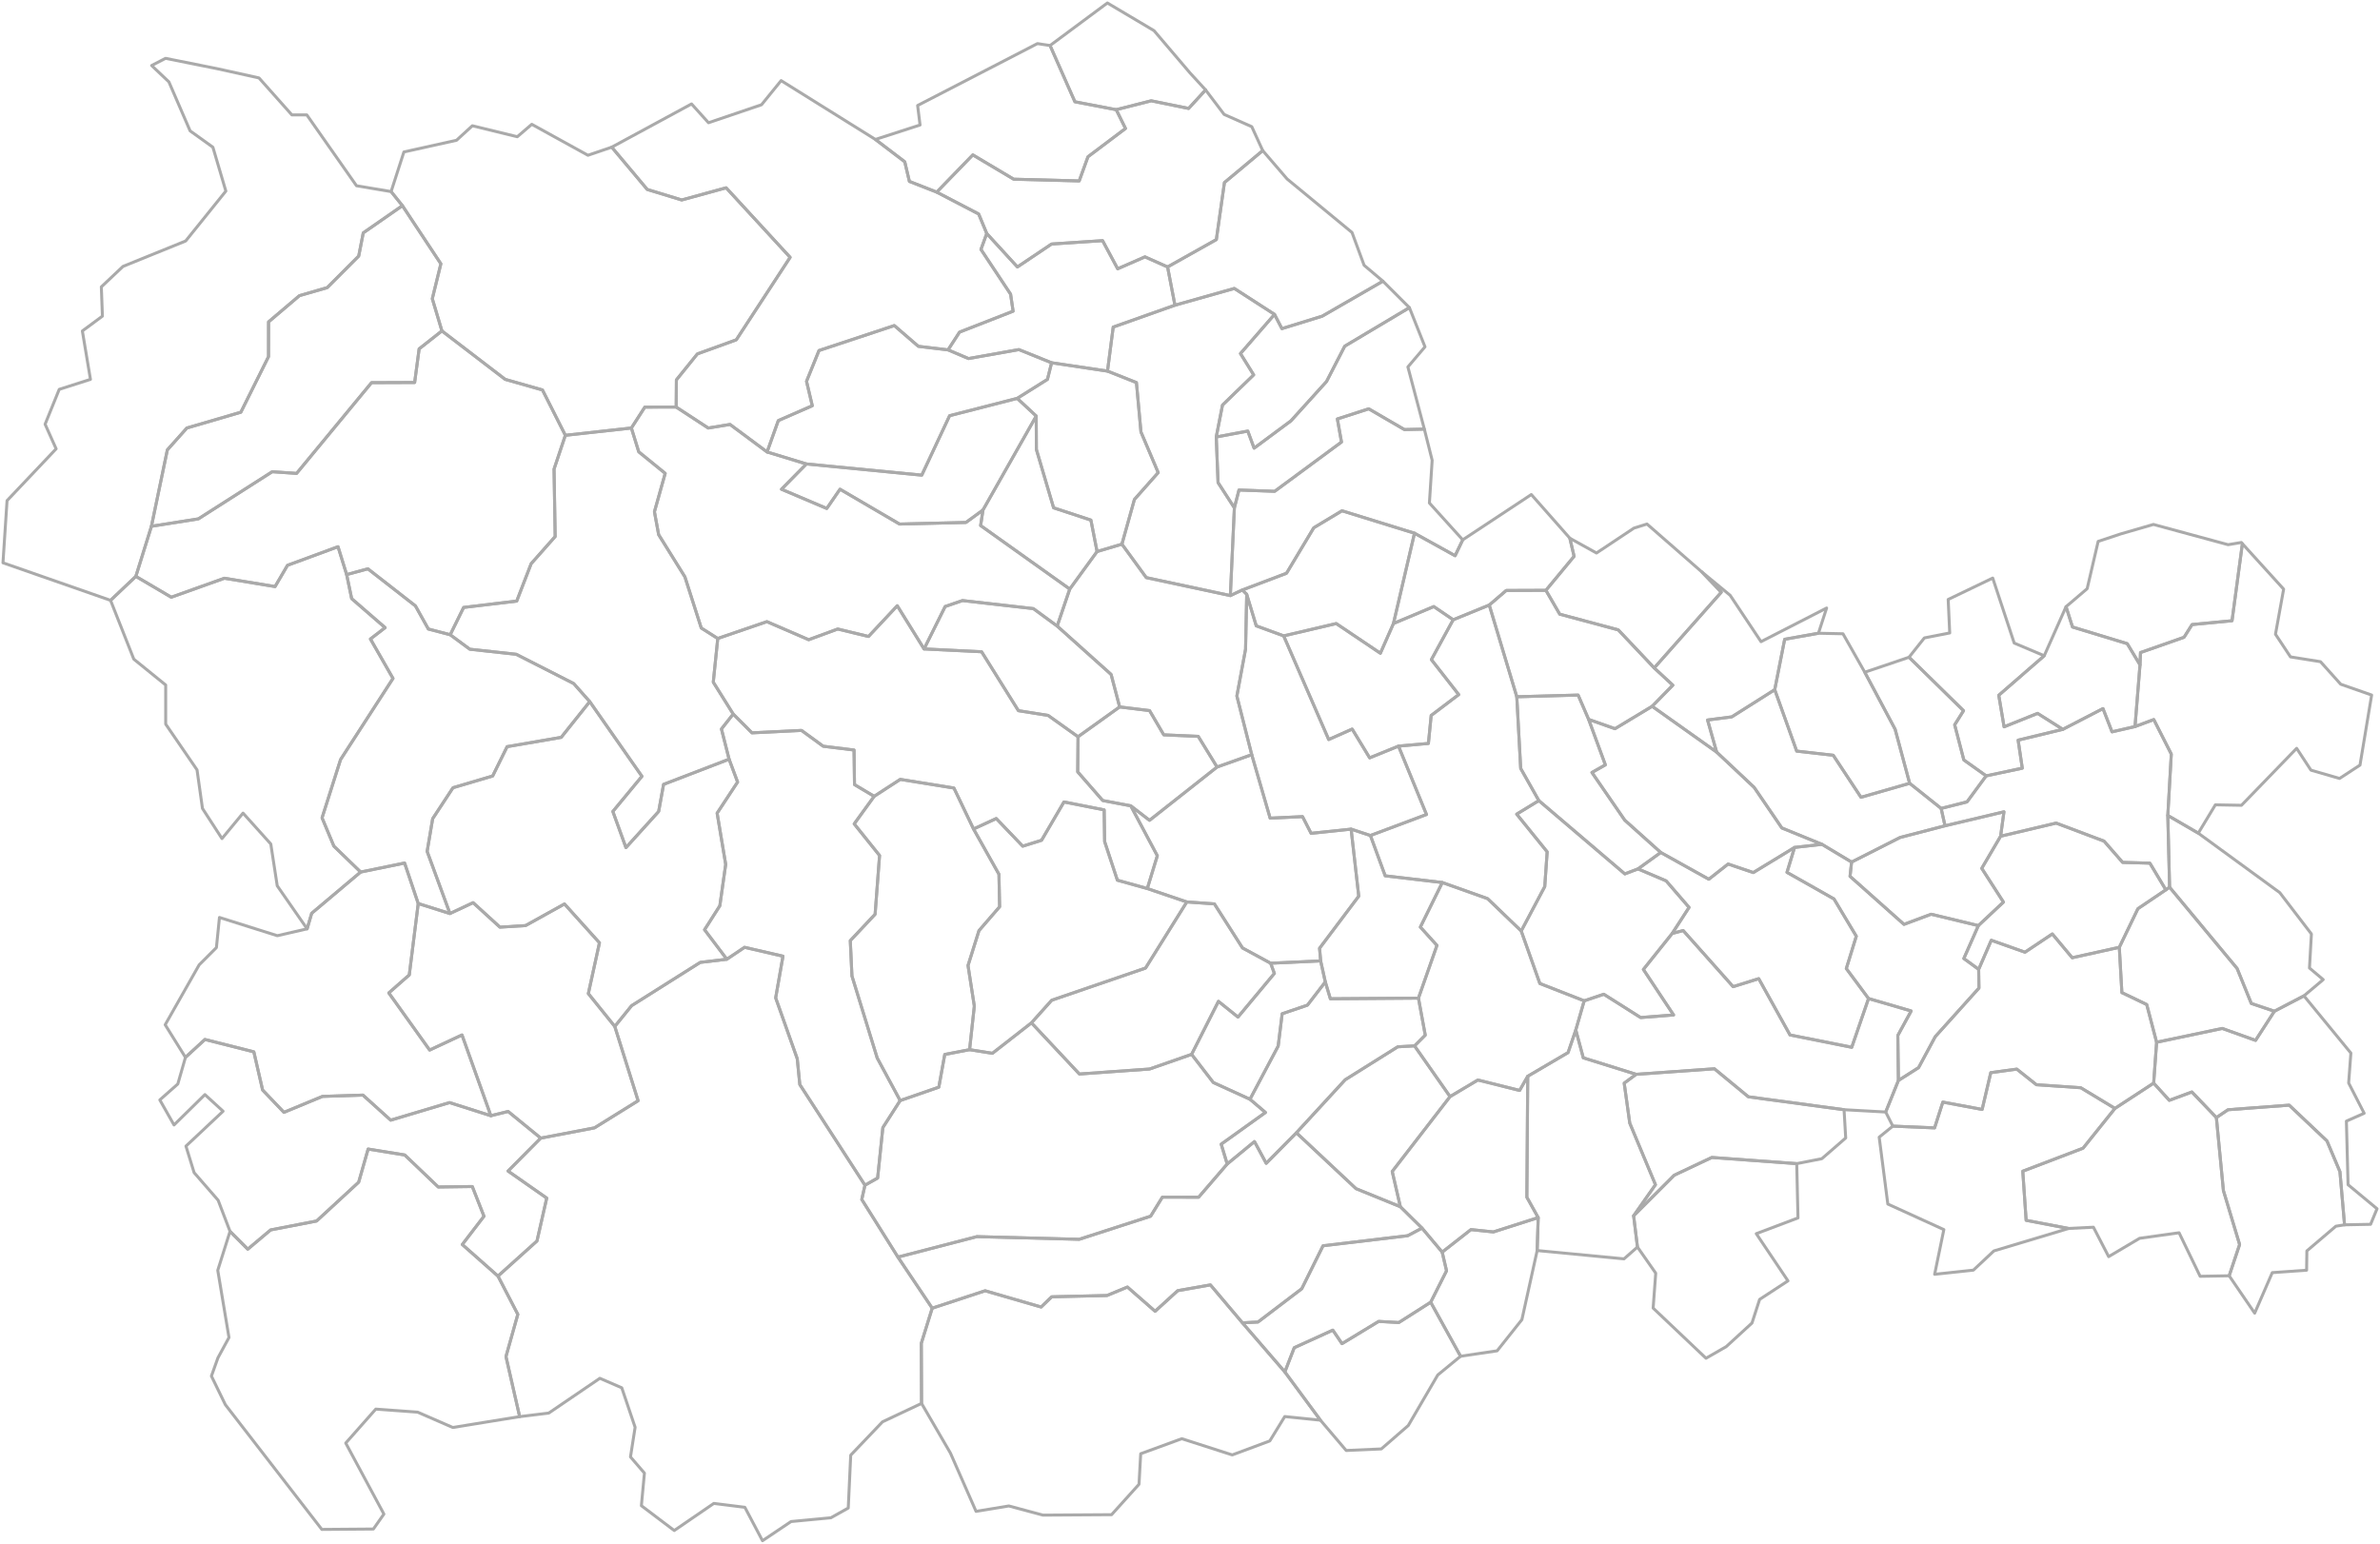 <svg xmlns="http://www.w3.org/2000/svg" version="1.2" baseProfile="tiny" stroke-linecap="round" stroke-linejoin="round" viewBox="0 0 800 519">
  <g id="NT" fill="none" stroke="#aaa">
    <path d="M490.944 455.923l-7.667 6.306-9.909 16.985-9.059 7.868-11.806.523-8.66-10.19-11.96-16.211 3.152-8.143 12.974-5.91 3.084 4.545 12.325-7.483 6.77.381 10.718-6.83 10.038 18.16z" id="122061" data-name="Cîndești" class="comuna"/>
    <path d="M417.623 444.685l14.26 16.519 11.96 16.212-11.993-1.22-5.03 8.2-12.62 4.695-16.953-5.45-13.816 5.053-.574 10.279-9.218 10.212-23.056.147-11.479-3.082-11.02 1.82-8.611-19.59-9.708-16.703-.08-20.206 3.663-11.804 17.788-5.856 18.826 5.466 3.555-3.44 18.585-.432 6.868-2.846 9.306 8.145 7.598-6.926 10.991-1.936 10.758 12.743z" id="124616" data-name="Tazlău" class="comuna"/>
    <path d="M484.769 420.922l1.464 6.28-5.327 10.562-10.718 6.83-6.77-.381-12.325 7.483-3.084-4.545-12.974 5.91-3.152 8.143-14.26-16.52 5.22-.261 14.72-11.19 7.155-14.45 28.461-3.38 4.81-2.557 6.78 8.076z" id="124028" data-name="Rediu" class="comuna"/>
    <path d="M517.043 409.316l-.348 11.072-5.13 23.221-8.33 10.493-12.29 1.821-10.04-18.159 5.328-10.561-1.464-6.28 9.675-7.575 7.544.786 15.055-4.818z" id="122132" data-name="Costișa" class="comuna"/>
    <path d="M603.944 391.175l.423 18.248-14.022 5.297L601 430.585l-9.529 6.23-2.562 7.933-8.656 7.937-6.808 3.91-17.767-16.858.87-11.741-6.14-8.785-1.288-10.496 13.656-13.656 12.638-5.96 28.531 2.076z" id="121153" data-name="Bahna" class="comuna"/>
    <path d="M167.387 428.979l6.67 12.862-3.982 14.19 4.601 20.194-12.23 1.979-10.23 1.67-11.822-5.154-14.08-1.027-10.1 11.416 12.826 23.869-3.532 5.028-17.333.132-32.423-41.926-4.688-9.626 2.194-6.139 3.711-6.816-3.772-22.596 4.124-13.081 5.97 5.977 7.682-6.474 15.431-2.985 14.158-13.053 3.179-11.149 12.304 1.992 11.262 10.765 11.45-.159 3.922 9.995-7.287 9.502 11.995 10.614z" id="122249" data-name="Dămuc" class="comuna"/>
    <path d="M470.707 405.659l7.281 7.187-4.809 2.557-28.46 3.38-7.157 14.45-14.718 11.19-5.22.262-10.759-12.743-10.991 1.936-7.598 6.926-9.306-8.145-6.868 2.846-18.585.431-3.555 3.441-18.826-5.466-17.788 5.856-11.521-17.176 26.546-6.882 34.387.901 24.007-7.764 3.944-6.406 12.188.022 9.603-11.163 9.168-7.545 3.944 7.313 10.151-10.266 20.028 18.776 14.914 6.082z" id="121732" data-name="Borlești" class="comuna"/>
    <path d="M788.082 411.747l-2.918.462-9.749 8.302-.087 6.492-11.539.81-5.915 13.62-8.569-12.557 3.508-10.51-5.453-18.153-2.358-24.52 3.915-2.64 20.555-1.535 12.7 12.025 4.36 10.342 1.55 17.862z" id="123255" data-name="Oniceni" class="comuna"/>
    <path d="M745.002 375.694l2.358 24.519 5.453 18.153-3.508 10.51-9.764.173-7.078-14.635-13.264 1.86-10.407 6.163-5.115-9.887-8.34.42-14.283-2.737-1.129-16.514 20.267-7.738 10.717-13.37 13.011-8.5 5.262 5.786 7.58-2.81 8.24 8.607z" id="124885" data-name="Valea Ursului" class="comuna"/>
    <path d="M513.523 361.8l-.295 40.67 3.815 6.846-15.055 4.818-7.544-.786-9.675 7.574-6.78-8.076-7.282-7.187-2.732-11.85 19.438-25.168 9.352-5.581 14.032 3.511 2.726-4.772z" id="123674" data-name="Podoleni" class="comuna"/>
    <path d="M619.85 373.046l.555 9.503-8.026 6.968-8.435 1.658-28.531-2.077-12.638 5.96-13.656 13.657 7.337-10.459-8.642-20.712-1.862-13.42 4.018-2.977 26.303-1.859 11.413 9.42 32.164 4.337z" id="123228" data-name="Moldoveni" class="comuna"/>
    <path d="M164.994 375.066l5.809-1.427 10.957 8.959-10.989 11.068 13.001 9.091-3.276 14.428-13.109 11.794-11.995-10.613 7.287-9.503-3.922-9.995-11.45.159-11.262-10.765-12.304-1.992-3.179 11.149-14.158 13.053-15.43 2.985-7.683 6.474-5.97-5.977-4.005-10.478-8.07-9.276-2.743-8.908 12.477-11.73-6.1-5.595-10.386 10.213-4.778-8.42 6.047-5.354 2.574-8.953 6.538-6.012 16.448 4.152 2.945 12.837 7.171 7.504 12.944-5.359 13.61-.44 9.34 8.43 19.765-5.913 13.896 4.414z" id="121297" data-name="Bicaz-Chei" class="comuna"/>
    <path d="M400.542 354.441l7.286 9.462 12.333 5.627 5.203 4.442-14.88 10.663 2.018 6.664-9.603 11.163-12.188-.022-3.944 6.406-24.007 7.764-34.387-.9-26.546 6.88-12.153-19.364 1.072-4.803 4.253-2.407 1.758-16.955 5.82-9.09 12.997-4.5 1.992-11 8.344-1.605 7.68 1.216 13.118-10.237 16.115 17.2 23.585-1.678 14.134-4.926z" id="123479" data-name="Piatra Șoimului" class="comuna"/>
    <path d="M443.918 323.026l1.564 7.064-6.008 7.81-8.49 2.882-1.345 10.873-9.478 17.875-12.333-5.627-7.286-9.462 9.016-17.82 6.57 5.285 12.229-14.672-1.25-3.428 16.81-.78z" id="120824" data-name="Săvinești" class="comuna"/>
    <path d="M290.746 398.423l-1.072 4.803 12.153 19.365 11.52 17.176-3.661 11.804.079 20.206-13.131 6.2-10.676 11.19-.829 17.78-5.844 3.279-13.383 1.266-9.597 6.446-5.932-11.235-10.434-1.304-13.3 9.11-11.045-8.35 1.023-10.953-4.688-5.44 1.559-9.959-4.49-13.28-7.364-3.187-17.177 11.688-9.781 1.197-4.6-20.195 3.98-14.189-6.669-12.862 13.11-11.794 3.275-14.428-13-9.091 10.988-11.068 18.058-3.447 14.674-9.12-7.843-24.973 5.65-6.98 23.078-14.556 8.937-1.055 5.953-4.012 12.919 2.984-2.457 14.012 7.254 20.457.858 8.676 21.905 33.84z" id="124493" data-name="Tarcău" class="comuna"/>
    <path d="M427.107 323.806l1.25 3.428-12.23 14.672-6.569-5.285-9.016 17.82-14.134 4.927-23.585 1.677-16.115-17.2 6.81-7.602 31.538-10.807 13.873-22.231 9.273.65 9.445 14.813 9.46 5.138z" id="120771" data-name="Dumbrava Roșie" class="comuna"/>
    <path d="M151.237 307.1l7.795-3.649 9.014 8.225 8.62-.532 13.077-7.262 11.757 13.051-3.74 17.082 8.889 11.043 7.843 24.974-14.674 9.12-18.058 3.446-10.957-8.959-5.81 1.427-9.703-27.148-10.868 5.075-13.735-19.207 6.888-6.055 3.004-23.993 10.658 3.362z" id="124563" data-name="Tașca" class="comuna"/>
    <path d="M140.58 303.738l-3.005 23.993-6.888 6.055 13.735 19.207 10.868-5.075 9.704 27.148-13.896-4.414-19.765 5.913-9.34-8.43-13.61.44-12.944 5.36-7.17-7.505-2.946-12.837-16.448-4.152-6.538 6.012-6.815-10.962 11.422-20.133 5.795-5.797 1.027-10.139 19.447 6.128 10.019-2.305 1.54-5.238 16.45-13.856L136 290.128l4.58 13.61z" id="121340" data-name="Bicazu Ardelean" class="comuna"/>
    <path d="M460.645 280.865l4.965 13.556 19.2 2.253-7.38 14.972 5.575 6.169-6.212 17.724-29.614.21-1.697-5.66-1.564-7.063-.365-4.26 13.168-17.503-2.565-22.533 6.489 2.135z" id="125098" data-name="Dochia" class="comuna"/>
    <path d="M454.156 278.73l2.565 22.533-13.168 17.504.365 4.26-16.81.779-9.462-5.138-9.445-14.813-9.272-.65-13.283-4.505 3.37-11.029-8.929-16.784 6.308 4.875 22.701-17.914 11.656-4.15 6.186 21.336 10.887-.514 2.877 5.617 13.454-1.407z" id="122702" data-name="Girov" class="comuna"/>
    <path d="M409.096 257.848l-22.701 17.914-6.308-4.875-9.424-1.774-8.405-9.634.102-11.81 13.992-10.019 10.053 1.228 4.773 8.151 11.58.506 6.338 10.313z" id="122285" data-name="Dobreni" class="comuna"/>
    <path d="M245.071 255.22l2.863 7.677-6.883 10.457 2.878 17.218-1.969 13.914-5.133 8.06 7.487 9.921-8.937 1.055-23.078 14.557-5.65 6.979-8.89-11.043 3.74-17.082-11.756-13.051-13.078 7.262-8.62.532-9.013-8.225-7.795 3.649-7.66-20.884 1.855-10.999 6.835-10.411 13.336-3.945 4.853-9.859 18.182-3.13 9.593-12.012 17.543 25.11-9.775 11.818 4.401 12.152 10.999-12.15 1.654-9.11 22.018-8.46z" id="120968" data-name="Bicaz" class="oras"/>
    <path d="M488.463 208.342l-7.325 13.403 9.187 11.755-9.258 7.009-.932 9.413-10.052.896-9.693 3.942-5.877-9.667-7.894 3.511-15.134-34.843 17.665-4.142 14.845 9.98 4.398-9.996 13.552-5.696 6.518 4.435z" id="122392" data-name="Dragomirești" class="comuna"/>
    <path d="M431.485 213.761l15.134 34.843 7.894-3.51 5.877 9.666 9.693-3.942 9.408 22.99-18.846 7.057-6.49-2.135-13.453 1.407-2.877-5.617-10.887.514-6.186-21.335-5-19.722 2.923-15.716.384-18.48 3.207 10.607 9.22 3.373z" id="124411" data-name="Ștefan cel Mare" class="comuna"/>
    <path d="M151.335 213.377l6.582 4.87 15.602 1.702 19.31 9.827 5.402 6.084-9.593 12.012-18.182 3.13-4.853 9.859-13.336 3.945-6.835 10.411-1.854 10.999 7.66 20.884-10.659-3.362-4.579-13.61-14.778 3.024-9-8.713-3.97-9.505 6.222-19.596 17.622-27.277-7.587-13.254 4.944-3.814-11.247-9.752-1.685-8.085 7.14-1.935 15.982 12.465 4.333 7.767 7.36 1.924z" id="122025" data-name="Ceahlău" class="comuna"/>
    <path d="M116.521 193.156l1.685 8.085 11.247 9.752-4.944 3.814 7.587 13.254-17.622 27.277-6.223 19.596 3.97 9.505 9.001 8.712-16.45 13.856-1.54 5.238-10.045-14.464-2.167-14.07-9.33-10.373-7.078 8.563-6.556-10.127-1.83-12.976-10.534-15.377v-13.146l-10.716-8.688-7.815-19.773 8.5-8.061 11.904 7.01 17.879-6.383 17.014 2.802 4.186-7.15 16.978-6.247 2.9 9.371z" id="122864" data-name="Grințieș" class="comuna"/>
    <path d="M475.462 179.246l-7.07 30.357-4.397 9.995-14.845-9.98-17.665 4.143-9.219-3.373-3.207-10.607-1.456-1.45 14.84-5.621 9.164-15.294 9.482-5.706 24.373 7.536z" id="123969" data-name="Războieni" class="comuna"/>
    <path d="M241.264 214.636l-1.506 14.688 6.694 10.71-3.95 5.027 2.57 10.158-22.02 8.46-1.653 9.111-10.999 12.15-4.4-12.152 9.774-11.819-17.543-25.109-5.401-6.084-19.311-9.827-15.602-1.701-6.582-4.87 4.513-9.18 17.838-2.133 4.856-12.575 8.07-9.12-.374-22.673 3.796-11.362 22.195-2.453 2.48 8.017 8.887 7.227-3.616 12.913 1.413 7.692 8.83 14.19 5.494 17.194 5.547 3.521z" id="122953" data-name="Hangu" class="comuna"/>
    <path d="M190.034 146.335l-3.796 11.362.374 22.673-8.07 9.12-4.856 12.575-17.838 2.132-4.513 9.18-7.359-1.924-4.333-7.767-15.982-12.465-7.14 1.935-2.9-9.37-16.977 6.247-4.186 7.149-17.014-2.802-17.879 6.383-11.904-7.01 5.241-16.837 15.774-2.491 24.828-15.844 8.194.56 25.187-30.504 14.493-.057 1.508-11.302 7.654-6.036 21.268 16.286 12.537 3.569 7.689 15.238z" id="123790" data-name="Poiana Teiului" class="comuna"/>
    <path d="M473.746 103.421l-21.735 12.953-6.12 11.877-11.972 13.234-12.372 9.177-2.12-5.746-10.604 1.984 2.103-10.735 10.477-10.15-4.438-7.163 11.445-13.168 2.476 4.789 13.57-4.19 20.386-11.76 8.904 8.898z" id="124849" data-name="Urecheni" class="comuna"/>
    <path d="M148.54 111.242l-7.654 6.036-1.508 11.302-14.493.057-25.187 30.504-8.194-.56-24.828 15.844-15.774 2.491 5.348-25.678 6.566-7.36 18.14-5.304 9.302-18.69.012-11.678 10.386-8.82 9.323-2.693 10.596-10.618 1.525-7.79 13.161-9.147 12.924 19.539-2.871 11.744 3.226 10.821z" id="122551" data-name="Farcașa" class="comuna"/>
    <path d="M205.632 49.472l11.927 14.215 11.593 3.537 14.93-4.092 21.51 23.377-18.102 27.727-13.073 4.734-7.058 8.738-.07 9.136-10.542.016-4.518 7.022-22.195 2.453-7.689-15.238-12.537-3.57-21.268-16.285-3.226-10.821 2.871-11.744-12.924-19.539-3.796-4.735 4.295-13.319 17.693-3.929 5.319-4.879 15.113 3.684 4.867-4.176 18.883 10.41 7.997-2.722z" id="123521" data-name="Pipirig" class="comuna"/>
    <path d="M131.465 64.403l3.796 4.735-13.16 9.146-1.526 7.791-10.596 10.618-9.323 2.693-10.386 8.82-.011 11.677-9.303 18.69-18.14 5.305-6.566 7.36-5.348 25.678-5.24 16.837-8.5 8.061L1 189.194l1.368-20.9 16.5-17.413-3.708-8.273 4.75-11.72 10.492-3.356-2.716-16.274 6.739-4.98-.364-9.838 7.288-6.886L62.41 81.01 75.918 64.24 71.56 49.486l-7.659-5.492-7.134-16.476-5.798-5.495 4.67-2.413 17.364 3.482 14.045 3.1 11.053 12.424 5.03.006 16.7 23.824 11.633 1.957z" id="121652" data-name="Borca" class="comuna"/>
    <path d="M352.962 15.303l8.352 18.912 13.885 2.657 3.118 6.319-12.616 9.506-2.943 8.123-22.027-.582-13.728-8.175-12.138 12.523-9.187-3.603-1.562-6.602-9.869-7.507 15.013-4.85-.814-6.558 40.261-20.806 4.255.643z" id="121938" data-name="Brusturi" class="comuna"/>
    <path d="M405.243 30.228l-5.704 6.224-12.585-2.567-11.755 2.988-13.885-2.658-8.352-18.912L372.23 1l15.677 9.302L400 24.512l5.244 5.716z" id="125132" data-name="Drăgănești" class="comuna"/>
    <path d="M445.482 330.09l1.697 5.658 29.614-.21 2.284 12.436-3.601 3.618-5.633.305-17.675 11.075-16.403 17.829-10.15 10.266-3.945-7.313-9.168 7.545-2.018-6.664 14.88-10.663-5.203-4.442 9.478-17.875 1.345-10.873 8.49-2.882 6.008-7.81z" id="124117" data-name="Roznov" class="oras"/>
    <path d="M487.413 368.64l-19.438 25.17 2.732 11.849-14.914-6.082-20.028-18.776 16.403-17.829 17.675-11.075 5.632-.305 11.938 17.049z" id="125061" data-name="Zănești" class="comuna"/>
    <path d="M511.337 312.963l6.26 17.657 14.902 5.822-2.82 9.797-2.599 7.606-13.558 7.954-2.725 4.772-14.032-3.511-9.352 5.58-11.938-17.048 3.602-3.618-2.284-12.435 6.212-17.724-5.575-6.169 7.38-14.972 15.209 5.41 11.317 10.88z" id="123175" data-name="Mărgineni" class="comuna"/>
    <path d="M549.97 361.147l-4.019 2.977 1.863 13.42 8.642 20.712-7.337 10.459 1.288 10.496-4.519 3.975-29.193-2.798.347-11.072-3.814-6.846.295-40.67 13.557-7.955 2.598-7.606 2.52 9.369 17.772 5.54z" id="124073" data-name="Români" class="comuna"/>
    <path d="M710.91 372.61l-10.718 13.37-20.267 7.74 1.129 16.513 14.283 2.737-25.13 7.547-6.885 6.46-13.022 1.397 3.098-15.026-18.835-8.589-2.901-22.477 4.58-3.718 14.043.59 2.772-8.663 13.214 2.459 2.892-12.357 8.753-1.192 6.593 5.246 14.905 1.015 11.495 6.949z" id="123013" data-name="Icușești" class="comuna"/>
    <path d="M788.082 411.747l-1.55-17.862-4.36-10.342-12.7-12.025-20.555 1.535-3.915 2.64-8.24-8.605-7.58 2.81-5.262-5.787.992-13.738 22.052-4.648 11.206 4.014 6.332-9.795 9.93-5.178 15.779 19.244-.75 10.058 5.215 10.179-5.974 2.644.56 21.364 9.738 8.088-2.163 5.23-8.755.174z" id="121876" data-name="Bozieni" class="comuna"/>
    <path d="M712.375 318.456l.862 15.226 8.349 4.003 3.326 12.688-.992 13.738-13.01 8.5-11.496-6.95-14.905-1.014-6.593-5.246-8.753 1.192-2.892 12.357-13.214-2.46-2.772 8.664-14.043-.59-2.394-4.743 4.272-10.603 6.782-4.313 5.605-10.422 14.685-16.32-.09-6.303 4.235-9.774 11.337 4.01 9.186-6.138 6.678 8 15.837-3.502z" id="123102" data-name="Ion Creangă" class="comuna"/>
    <path d="M628.083 335.674l14.327 4.181-4.485 8.23.195 15.134-4.272 10.602-13.998-.776-32.164-4.338-11.413-9.419-26.303 1.86-17.771-5.54-2.52-9.369 2.82-9.797 6.594-2.211 12.377 7.83 11.076-.863-10.149-15.297 9.688-12.106 3.694-.973 16.788 18.862 8.6-2.689 10.51 18.918 20.76 4.152 5.646-16.391z" id="124233" data-name="Secuieni" class="comuna"/>
    <path d="M764.502 339.944l-6.332 9.795-11.206-4.014-22.052 4.648-3.326-12.688-8.349-4.002-.862-15.227 6.251-12.981 9.392-6.346 1.258-.87 22.692 27.306 4.771 11.762 7.763 2.617z" id="123709" data-name="Poienari" class="comuna"/>
    <path d="M728.018 299.13l-9.392 6.345-6.251 12.981-15.837 3.501-6.678-7.999-9.186 6.138-11.337-4.01-4.235 9.774-4.991-3.638 4.887-11.065 8.429-7.907-7.293-11.34 6.341-10.803 18.669-4.41 16.112 6.065 6.239 7.152 9.152.25 5.37 8.966z" id="125150" data-name="Gâdinți" class="comuna"/>
    <path d="M672.475 281.107l-6.341 10.803 7.293 11.34-8.429 7.907-15.872-3.828-9.128 3.408-18.139-16.14.523-4.8 16.307-8.272 15.097-3.92 19.812-4.701-1.123 8.203z" id="120860" data-name="Roman" class="municipiu"/>
    <path d="M550.591 292.095l9.456 4.018 7.705 8.93-5.666 8.752-9.689 12.106 10.149 15.297-11.076.863-12.377-7.83-6.594 2.21-14.901-5.82-6.261-17.658 7.91-14.927.81-11.68-10.245-12.668 7.444-4.548 28.907 24.632 4.428-1.677z" id="122613" data-name="Făurei" class="comuna"/>
    <path d="M534 241.841l5.619 15.282-4.518 2.562 11.037 16.035 12.103 10.854-7.65 5.521-4.428 1.677-28.907-24.632-6.097-10.81-1.314-24.105 20.615-.57 3.54 8.186z" id="125105" data-name="Ruginoasa" class="comuna"/>
    <path d="M717.654 244.247l6.305-2.355 5.888 11.605-1.171 20.633.6 24.129-1.258.87-5.37-8.965-9.153-.25-6.239-7.152-16.112-6.065-18.669 4.41 1.123-8.203-19.812 4.702-1.3-5.84 8.697-2.199 6.437-8.75 12.141-2.577-1.398-9.43 15.032-3.627 13.49-6.98 3.043 7.821 7.726-1.777z" id="124153" data-name="Sagna" class="comuna"/>
    <path d="M641.899 263.324l10.587 8.442 1.3 5.84-15.097 3.92-16.307 8.272-9.94-5.954-13.508-5.515-9.313-13.648-12.595-11.848-3.058-10.79 8.145-1.06 14.439-9.136 7.377 20.65 12.279 1.393 9.328 14.13 16.363-4.696z" id="120888" data-name="Cordun" class="comuna"/>
    <path d="M641.69 220.942l18.321 17.972-2.978 4.744 3.08 11.816 7.507 5.342-6.437 8.752-8.697 2.198-10.587-8.442-4.88-18.172-10.205-19.174 14.876-5.036z" id="124634" data-name="Tămășeni" class="comuna"/>
    <path d="M355.354 210.46l18.128 16.263 2.87 10.927-13.992 10.019-10.066-7.18-9.968-1.58-12.377-19.811-19.34-.947 7.09-14.256 5.823-2.005 23.83 2.707 8.002 5.863z" id="125169" data-name="Negrești" class="comuna"/>
    <path d="M500.591 203.395l9.254 30.83 1.314 24.105 6.097 10.81-7.444 4.548 10.244 12.669-.809 11.679-7.91 14.927-11.318-10.878-15.208-5.41-19.2-2.254-4.966-13.556 18.846-7.058-9.408-22.989 10.052-.896.932-9.413 9.258-7.01-9.187-11.754 7.325-13.403 12.128-4.947z" id="121466" data-name="Bîrgăuani" class="comuna"/>
    <path d="M519.634 198.447l4.646 8.017 19.677 5.284 12.086 12.795 6.257 5.792-6.96 7.098-12.483 7.537-8.856-3.129-3.54-8.186-20.616.57-9.254-30.83 5.7-4.897 13.343-.05z" id="125123" data-name="Văleni" class="comuna"/>
    <path d="M611.245 212.875l-11.354 2.023-3.339 16.95-14.439 9.135-8.145 1.06 3.058 10.79-21.686-15.4 6.96-7.098-6.257-5.792 22.546-25.464-6.564-6.832 9.537 7.874 10.376 15.583 22.054-11.307-2.747 8.478z" id="122668" data-name="Gherăești" class="comuna"/>
    <path d="M377.117 182.93l8.185 11.243 28.262 6.044 4.04-1.887 1.455 1.45-.384 18.48-2.922 15.717 5 19.722-11.657 4.15-6.338-10.314-11.58-.506-4.773-8.151-10.053-1.228-2.87-10.927-18.128-16.263 4.228-12.44 9.18-12.607 8.355-2.482z" id="121607" data-name="Bodești" class="comuna"/>
    <path d="M738.918 280.08l-10.242-5.95 1.171-20.633-5.888-11.605-6.305 2.355 1.676-20.74.164-4.141 14.642-5.137 2.694-4.273 13.434-1.281 3.478-25.904 13.867 15.275-2.74 15.16 5.044 7.62 10.088 1.613 6.787 7.571 10.403 3.637-3.918 23.562-6.87 4.477-9.609-2.783-4.813-7.342-18.548 19.15-8.773-.158-5.742 9.527z" id="124331" data-name="Stănița" class="comuna"/>
    <path d="M572.025 192.247l6.564 6.832-22.546 25.464-12.086-12.795-19.677-5.284-4.646-8.017 9.471-11.43-1.427-6.086 8.956 4.972 12.595-8.373 4.39-1.369 18.406 16.086z" id="121796" data-name="Botești" class="comuna"/>
    <path d="M527.678 180.93l1.427 6.088-9.47 11.43-13.344.05-5.7 4.897-12.128 4.947-6.518-4.435-13.552 5.696 7.069-30.357 13.648 7.568 2.566-5.34 23.05-15.226 12.952 14.683z" id="124750" data-name="Tupilați" class="comuna"/>
    <path d="M368.762 185.413l-9.18 12.607-29.959-21.345.786-5.226 17.9-31.582.054 11.231 5.79 19.618 12.534 4.115 2.075 10.582z" id="125114" data-name="Ghindăoani" class="comuna"/>
    <path d="M227.29 136.844l10.774 7.044 7.321-1.2 12.46 9.252 13.214 4.028-8.376 8.499 15.223 6.462 4.45-6.47 20.012 11.71 22.321-.537 5.72-4.183-.786 5.226 29.96 21.345-4.229 12.44-8.002-5.863-23.83-2.707-5.824 2.005-7.09 14.256-9.008-14.512-9.665 10.32-10.342-2.503-9.758 3.59-14.054-6.066-16.517 5.656-5.547-3.521-5.495-17.194-8.83-14.19-1.412-7.691 3.616-12.914-8.886-7.227-2.48-8.017 4.517-7.022 10.542-.016z" id="122187" data-name="Crăcăoani" class="comuna"/>
    <path d="M478.77 144.255l2.63 10.476-.93 14.352 11.206 12.39-2.566 5.34-13.649-7.567-24.372-7.536-9.482 5.706-9.164 15.294-14.84 5.62-4.04 1.887 1.355-29.493 1.542-6 12 .441 22.458-16.563-1.38-7.764 10.544-3.405 11.978 6.97 6.71-.148z" id="124803" data-name="Țibucani" class="comuna"/>
    <path d="M372.266 124.751l9.728 3.855 1.52 16.606 5.794 13.662-7.995 9.04-4.196 15.017-8.355 2.482-2.075-10.582-12.534-4.115-5.79-19.618-.055-11.231-6.384-5.955 10.16-6.373 1.393-5.59 18.79 2.802z" id="122908" data-name="Grumăzești" class="comuna"/>
    <path d="M318.668 117.618l6.868 2.915 16.945-3.01 10.996 4.426-1.393 5.59-10.16 6.373-22.727 5.831-9.359 19.988-38.779-3.763-13.214-4.028 3.771-10.553 11.428-4.991-1.94-8.205 4.186-10.355 25.321-8.39 8.081 6.98 9.976 1.192z" id="121108" data-name="Agapia" class="comuna"/>
    <path d="M478.77 144.255l-6.71.148-11.978-6.97-10.544 3.405 1.38 7.764-22.458 16.563-12-.44-1.542 6-5.487-8.487-.608-15.338 10.604-1.984 2.12 5.746 12.372-9.177 11.972-13.234 6.12-11.877 21.735-12.953 5.24 13.168-5.747 6.766 5.532 20.9z" id="123371" data-name="Păstrăveni" class="comuna"/>
    <path d="M428.41 105.684l-11.445 13.168 4.438 7.164-10.477 10.149-2.103 10.735.608 15.338 5.487 8.486-1.354 29.493-28.262-6.044-8.185-11.242 4.196-15.017 7.995-9.04-5.793-13.662-1.521-16.606-9.728-3.855 1.924-14.8 20.746-7.348 19.96-5.634 13.513 8.715z" id="123424" data-name="Petricani" class="comuna"/>
    <path d="M392.464 89.74l2.472 12.863-20.746 7.349-1.924 14.8-18.79-2.803-10.995-4.425-16.945 3.009-6.868-2.915 3.87-5.971 18-7.033-.843-5.725-9.964-15.03 1.947-5.371 10.306 11.255 11.485-7.712 17.144-1.132 5.076 9.46 9.168-4.012 7.607 3.393z" id="121055" data-name="Tîrgu Neamț" class="oras"/>
    <path d="M464.842 94.523l-20.387 11.76-13.568 4.19-2.478-4.79-13.514-8.714-19.959 5.634-2.472-12.863 16.391-9.198 2.72-19.174 12.871-10.741 8.191 9.531 21.82 17.996 4.065 11.015 6.32 5.354z" id="124661" data-name="Timișești" class="comuna"/>
    <path d="M294.247 46.874l9.869 7.507 1.562 6.602 9.187 3.603 14.099 7.347 2.714 6.555-1.947 5.37 9.964 15.03.843 5.726-18 7.033-3.87 5.97-9.976-1.192-8.08-6.98-25.322 8.391-4.187 10.355 1.941 8.205-11.428 4.99-3.771 10.554-12.46-9.252-7.321 1.2-10.775-7.044.07-9.136 7.058-8.738 13.073-4.734 18.102-27.727-21.51-23.377-14.93 4.092-11.593-3.537-11.927-14.215 26.824-14.533 5.697 6.323 17.82-6.048 6.587-8.114 31.687 19.774z" id="125016" data-name="Vînători-Neamț" class="comuna"/>
    <path d="M327.24 278.68l8.54 15.22.223 10.926-6.936 8.02-3.68 11.73 2.117 13.647-1.594 14.643-8.344 1.605-1.992 11-12.997 4.5-7.718-14.307-8.488-27.572-.558-11.882 8.34-8.865 1.496-19.759-8.522-10.627 6.711-9.264 8.77-5.692 18.038 2.909 6.594 13.769z" id="124938" data-name="Alexandru cel Bun" class="comuna"/>
    <path d="M293.838 267.695l-6.71 9.264 8.521 10.627-1.495 19.758-8.34 8.866.557 11.882 8.488 27.572 7.718 14.308-5.82 9.089L295 396.016l-4.253 2.407-21.905-33.84-.858-8.675-7.254-20.457 2.457-14.012-12.92-2.984-5.952 4.012-7.487-9.92 5.133-8.06 1.97-13.915-2.88-17.218 6.884-10.457-2.863-7.678-2.569-10.158 3.95-5.028 6.316 6.324 16.651-.813 7.285 5.314 10.371 1.275.152 11.626 6.611 3.935z" id="123601" data-name="Pîngărați" class="comuna"/>
    <path d="M341.924 133.912l6.384 5.955-17.899 31.582-5.72 4.183-22.32.537-20.014-11.71-4.449 6.47-15.223-6.462 8.376-8.499 38.779 3.763 9.36-19.988 22.726-5.83z" id="121242" data-name="Bălțătești" class="comuna"/>
    <path d="M385.646 298.7l13.283 4.505-13.873 22.23-31.538 10.808-6.81 7.602-13.119 10.237-7.68-1.216 1.595-14.643-2.117-13.647 3.68-11.73 6.935-8.02-.223-10.925-8.539-15.22 7.633-3.52 8.9 9.295 6.333-1.983 7.531-12.885 13.507 2.67.16 10.644 4.283 12.99 10.059 2.808z" id="120726" data-name="Piatra-Neamț" class="municipiu resedinta"/>
    <path d="M310.609 218.15l19.34.948 12.377 19.812 9.968 1.579 10.066 7.18-.102 11.81 8.405 9.635 9.424 1.773 8.929 16.784-3.37 11.029-10.059-2.808-4.283-12.99-.16-10.644-13.507-2.67-7.531 12.885-6.332 1.983-8.9-9.295-7.634 3.52-6.594-13.77-18.038-2.908-8.77 5.692-6.611-3.936-.152-11.626-10.371-1.275-7.285-5.314-16.651.813-6.316-6.324-6.694-10.71 1.506-14.687 16.517-5.656 14.054 6.066 9.758-3.59 10.342 2.502 9.665-10.319 9.009 14.512z" id="122828" data-name="Gîrcina" class="comuna"/>
    <path d="M424.446 50.627l-12.87 10.741-2.72 19.174-16.392 9.198-7.607-3.393-9.168 4.012-5.076-9.46-17.144 1.132-11.485 7.712-10.306-11.255-2.714-6.555-14.1-7.347 12.14-12.523 13.727 8.175 22.027.582 2.943-8.123 12.616-9.507-3.118-6.317 11.755-2.988 12.585 2.567 5.704-6.224 6.234 8.239 9.286 4.114 3.683 8.046z" id="123914" data-name="Răucești" class="comuna"/>
    <path d="M738.918 280.08l27.387 19.982 10.64 13.911-.65 11.443 4.62 3.898-6.484 5.452-9.93 5.178-7.762-2.617-4.771-11.762-22.692-27.306-.6-24.13 10.241 5.951z" id="125141" data-name="Pâncești" class="comuna"/>
    <path d="M694.466 203.948l2.171 6.833 18.4 5.595 4.293 7.132-1.676 20.74-7.726 1.776-3.044-7.82-13.49 6.979-8.49-5.372-11.262 4.522-1.788-10.606 15.284-13.286 7.328-16.493z" id="121386" data-name="Bira" class="comuna"/>
    <path d="M687.138 220.44l-15.284 13.287 1.788 10.606 11.261-4.522 8.492 5.372-15.032 3.627 1.398 9.43-12.141 2.576-7.507-5.342-3.08-11.816 2.978-4.744-18.321-17.972 5.155-6.496 8.524-1.668-.514-11.264 14.97-7.188 7.222 21.85 10.091 4.265z" id="122347" data-name="Doljești" class="comuna"/>
    <path d="M753.742 182.77l-3.478 25.905-13.434 1.28-2.694 4.274-14.642 5.137-.164 4.142-4.293-7.132-18.4-5.595-2.171-6.833 7.097-6.051L705.264 182l7.553-2.504 11.022-3.198 25.1 6.808 4.462-.744.34.409z" id="125178" data-name="Boghicea" class="comuna"/>
    <path d="M612.443 283.844l9.939 5.954-.523 4.798 18.139 16.141 9.128-3.408 15.872 3.828-4.887 11.065 4.99 3.638.091 6.303-14.685 16.32-5.605 10.422-6.782 4.314-.195-15.134 4.485-8.23-14.327-4.181-7.475-10.077 3.357-10.871-7.5-12.53-15.8-8.94 2.547-8.375 9.23-1.037z" id="120922" data-name="Horia" class="comuna"/>
    <path d="M603.212 284.88l-2.547 8.376 15.8 8.94 7.5 12.53-3.357 10.871 7.475 10.077-5.647 16.39-20.758-4.151-10.51-18.918-8.601 2.69-16.788-18.863-3.693.973 5.666-8.753-7.705-8.93-9.456-4.017 7.65-5.52 16.153 8.99 6.489-5.106 8.466 2.866 13.863-8.444z" id="124723" data-name="Trifești" class="comuna"/>
    <path d="M555.34 237.433l21.686 15.4 12.595 11.848 9.313 13.648 13.509 5.515-9.23 1.037-13.864 8.444-8.466-2.866-6.489 5.105-16.153-8.99-12.103-10.854-11.037-16.035 4.518-2.562L534 241.84l8.856 3.129 12.483-7.537z" id="122463" data-name="Dulcești" class="comuna"/>
    <path d="M611.245 212.875l8.246.178 7.323 12.925 10.206 19.174 4.879 18.172-16.363 4.696-9.328-14.13-12.279-1.394-7.377-20.649 3.339-16.95 11.354-2.022z" id="124206" data-name="Săbăoani" class="comuna"/>
  </g>
</svg>
